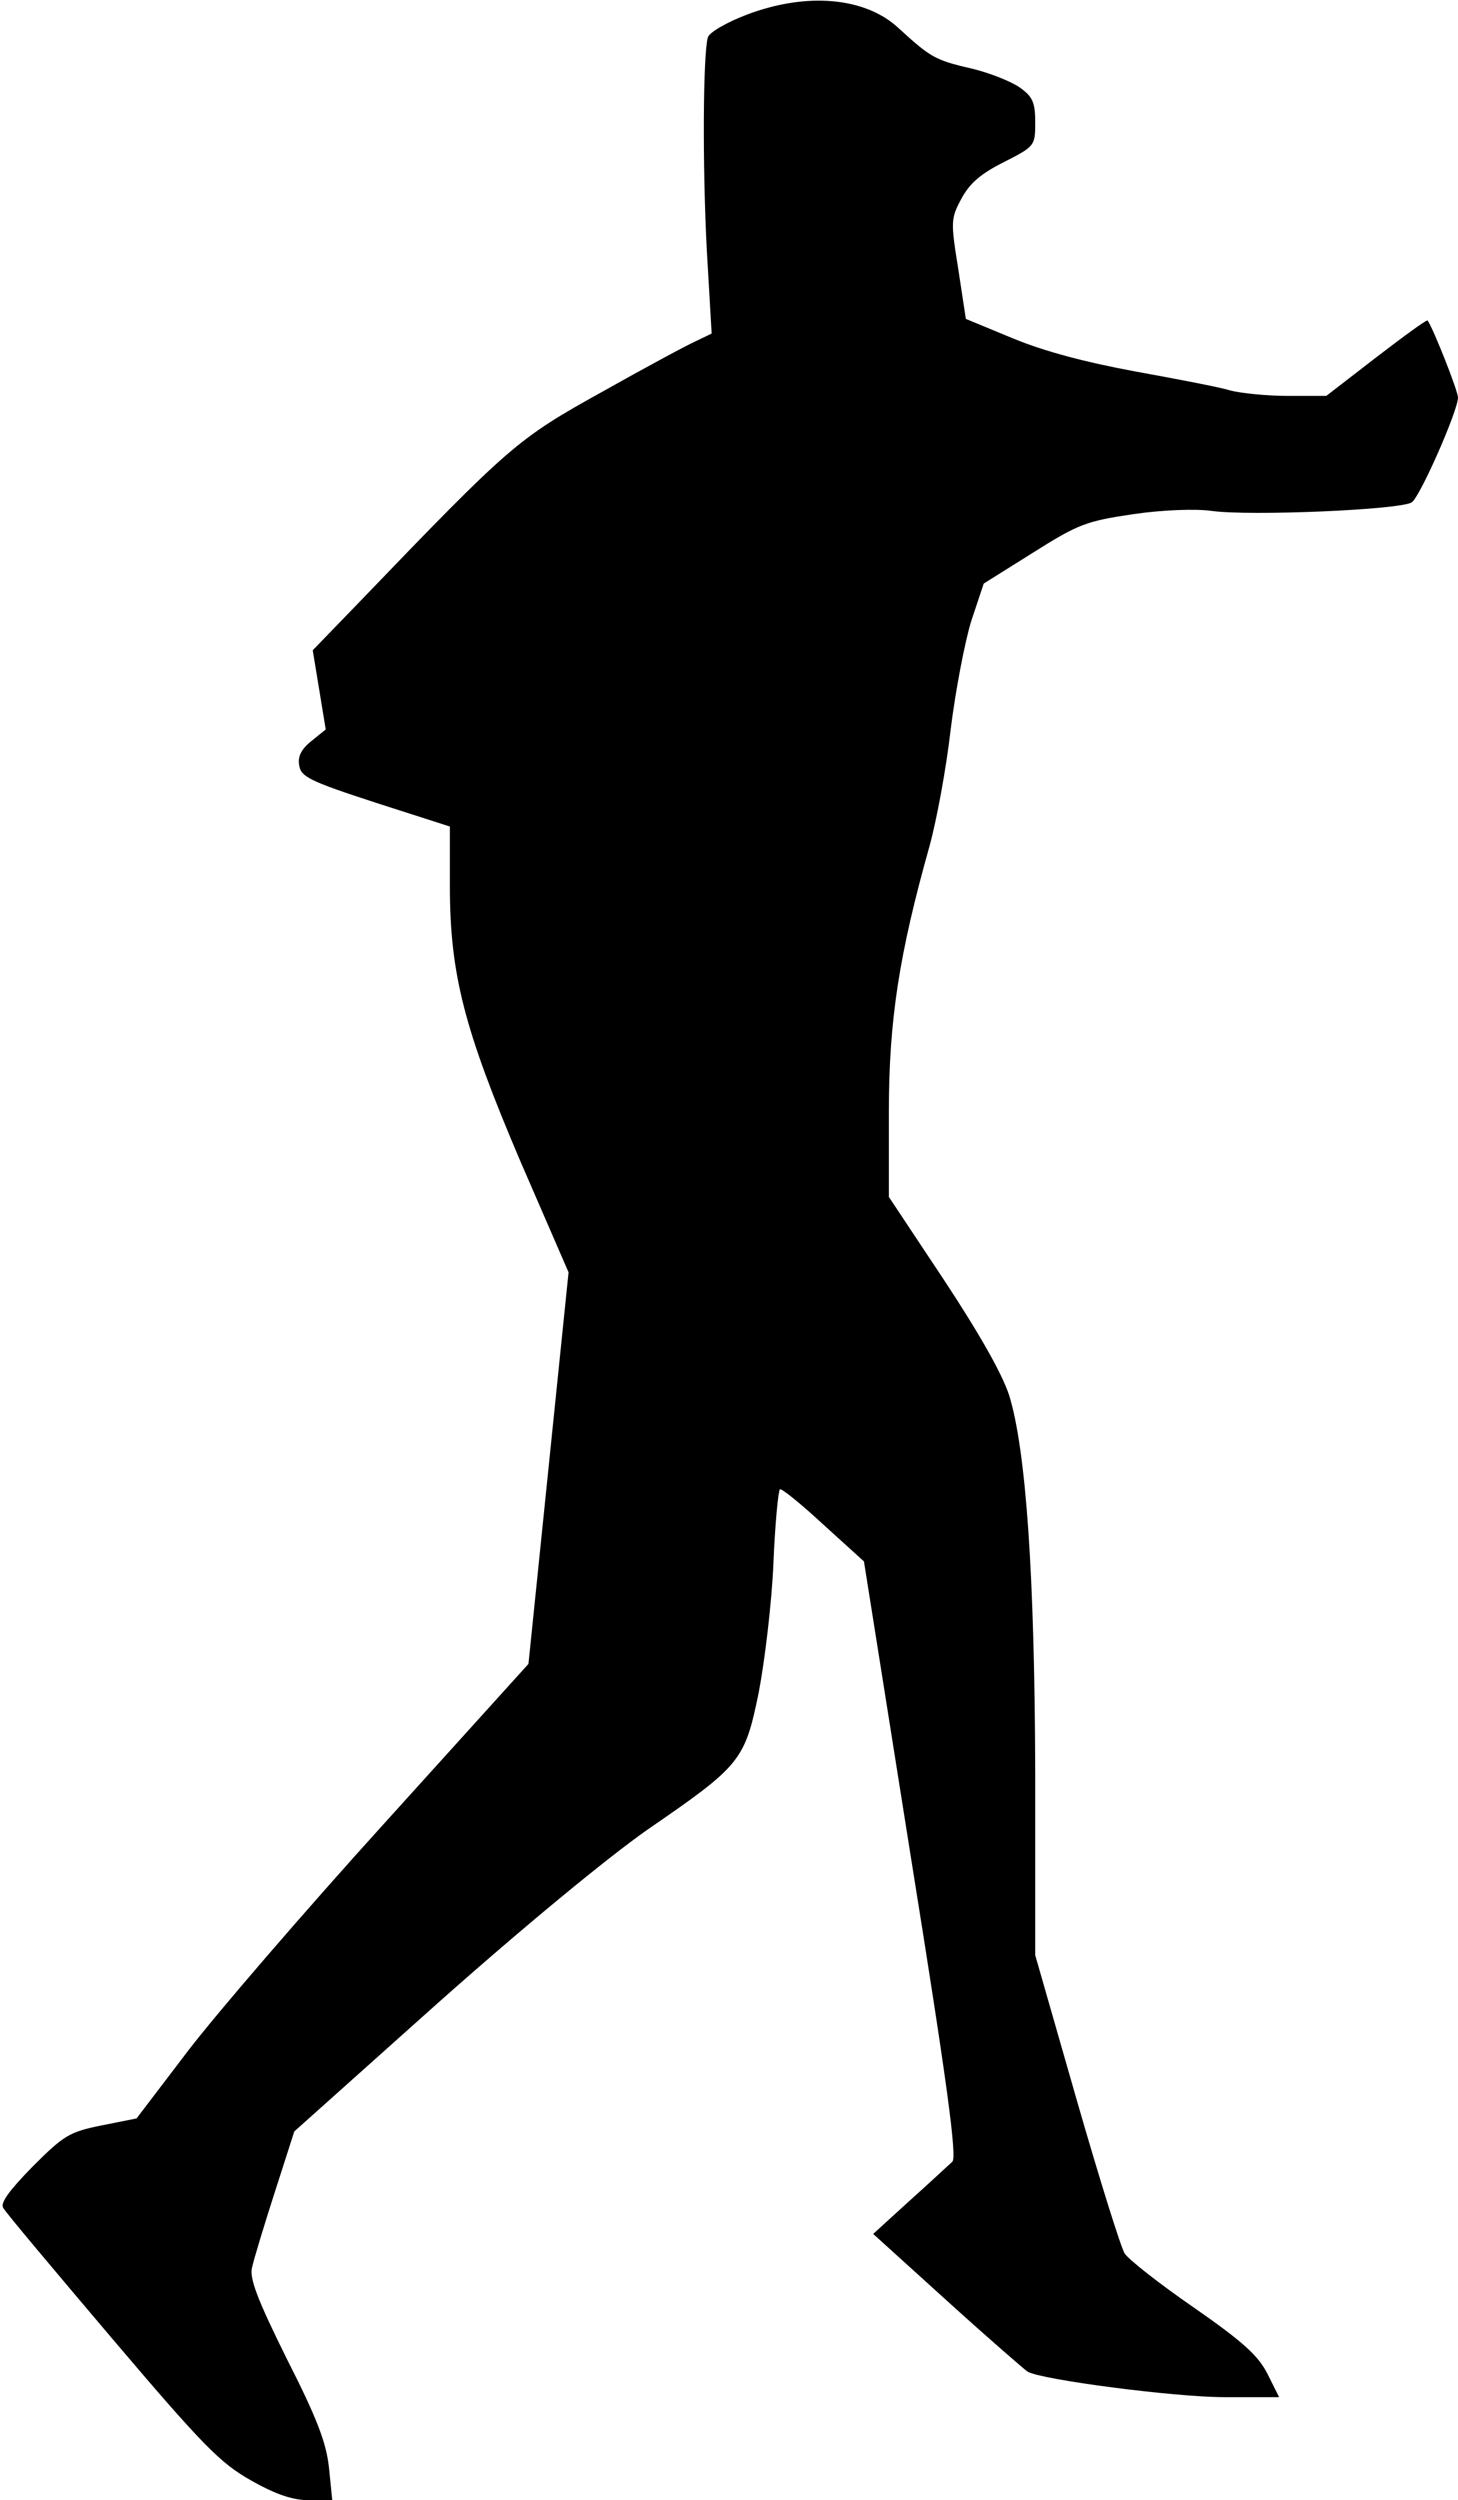 <?xml version="1.0" standalone="no"?>
<!DOCTYPE svg PUBLIC "-//W3C//DTD SVG 20010904//EN"
 "http://www.w3.org/TR/2001/REC-SVG-20010904/DTD/svg10.dtd">
<svg version="1.0" xmlns="http://www.w3.org/2000/svg"
 width="269pt" height="461pt" viewBox="0 0 269 461"
 preserveAspectRatio="xMidYMid meet">
<g transform="translate(0,461) scale(0.1,-0.1)"
fill="#000000" stroke="none">
<path fill="#000000" stroke="none" d="M1378 4583 c-37 -14 -70 -33 -72 -42
-9 -31 -10 -238 -2 -391 l9 -155 -29 -14 c-16 -7 -94 -49 -174 -94 -155 -86
-169 -98 -444 -384 l-89 -92 12 -73 12 -73 -26 -21 c-19 -15 -26 -29 -23 -45
3 -21 18 -29 141 -69 l137 -44 0 -108 c0 -164 26 -265 130 -509 l89 -205 -37
-361 -37 -361 -266 -294 c-146 -161 -308 -349 -361 -418 l-96 -126 -65 -13
c-59 -12 -69 -18 -127 -76 -43 -44 -60 -67 -54 -76 4 -8 95 -116 201 -241 169
-199 200 -230 257 -262 46 -26 77 -36 107 -36 l42 0 -6 60 c-5 46 -22 91 -78
201 -54 109 -69 148 -64 168 3 14 22 77 42 139 l36 112 264 236 c161 143 313
268 387 320 173 119 180 127 206 254 11 58 24 165 27 238 3 73 9 134 12 136 3
2 39 -27 80 -65 l75 -68 87 -548 c67 -417 85 -551 76 -559 -7 -6 -42 -39 -79
-72 l-67 -61 137 -124 c75 -68 142 -126 148 -130 26 -15 271 -47 364 -47 l100
0 -21 42 c-17 34 -44 59 -136 123 -64 44 -121 89 -128 100 -7 11 -47 139 -89
285 l-76 265 0 335 c-1 367 -17 596 -48 697 -13 40 -55 114 -121 214 l-101
152 0 158 c0 168 19 290 75 489 13 47 31 144 39 215 9 72 26 161 38 200 l23
69 91 57 c84 53 98 58 185 71 55 8 115 10 144 6 70 -10 352 2 370 16 16 12 85
169 85 193 0 12 -45 126 -56 142 -2 2 -44 -29 -95 -68 l-92 -71 -71 0 c-39 0
-87 5 -106 10 -19 6 -98 21 -175 35 -92 17 -168 37 -226 61 l-87 36 -14 92
c-14 87 -14 93 6 130 15 28 36 46 78 67 57 29 58 30 58 73 0 38 -5 48 -29 65
-16 11 -56 27 -90 35 -66 15 -75 21 -133 74 -61 57 -169 67 -280 25z"/>
</g>
</svg>
